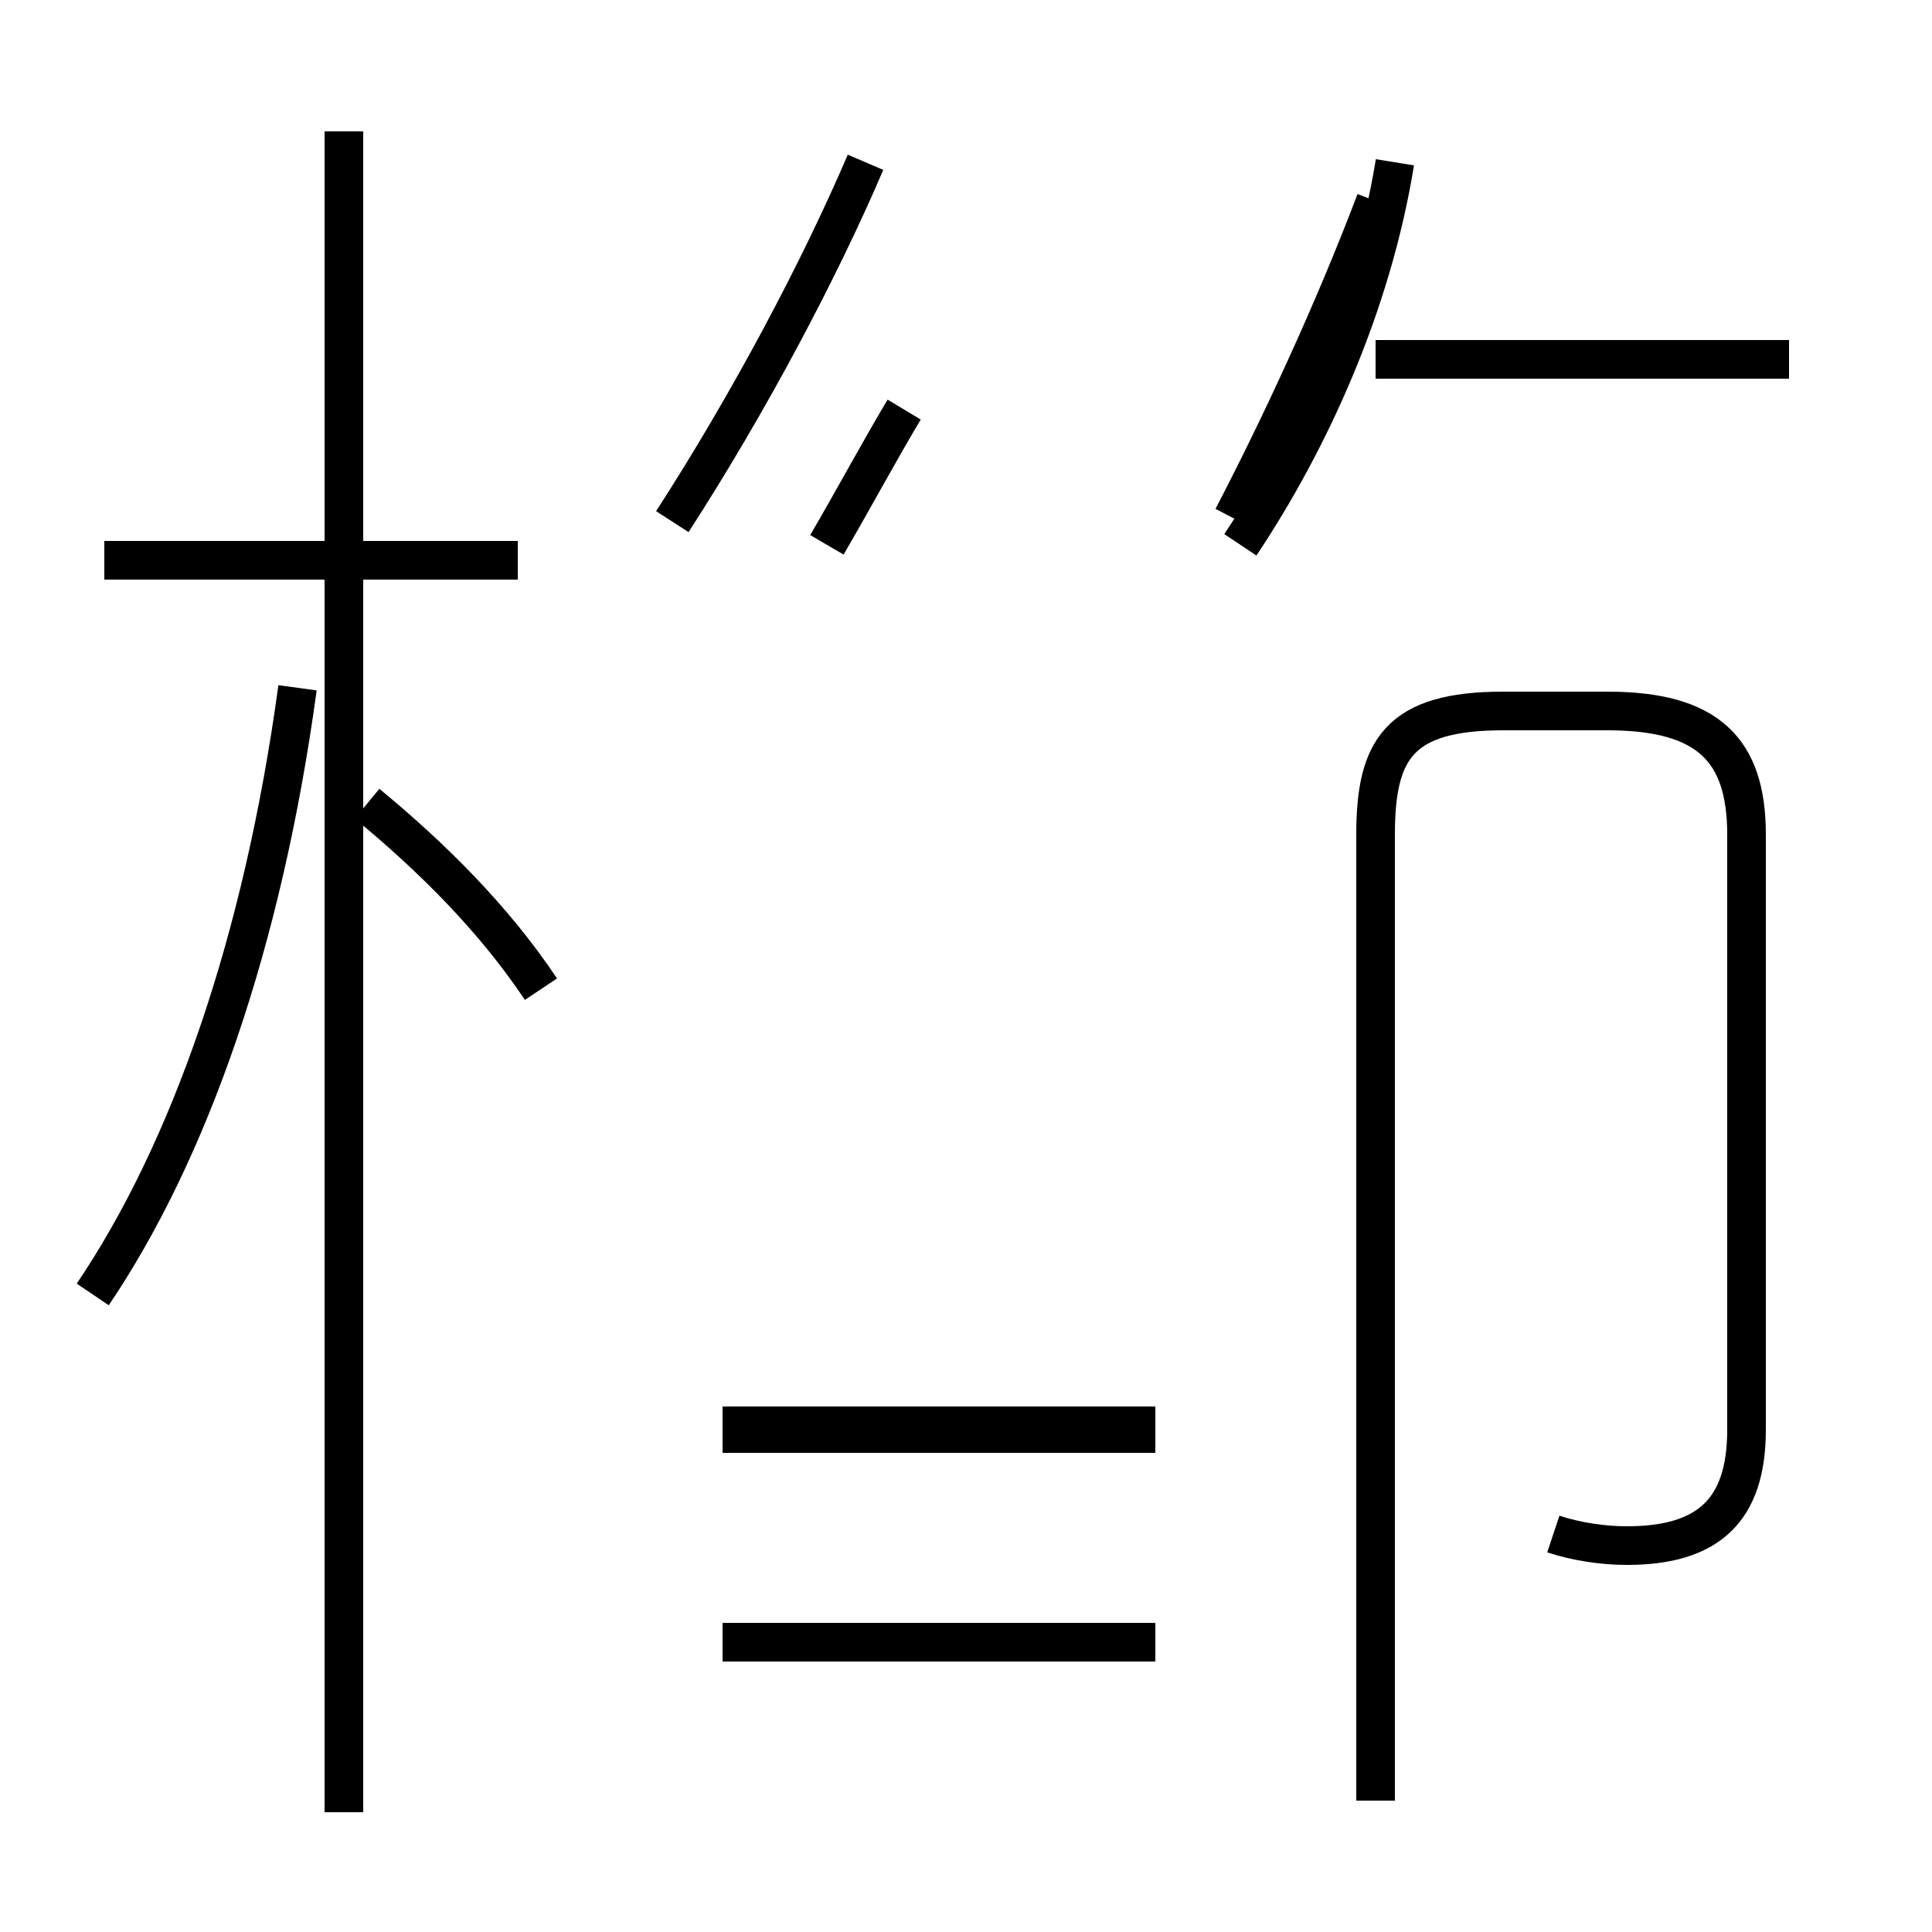 <?xml version='1.0' encoding='utf8'?>
<svg viewBox="0.0 -44.0 50.0 50.0" version="1.1" xmlns="http://www.w3.org/2000/svg">
<rect x="0.0" y="-44.0" width="50.0" height="50.0" fill="#808080" stroke="none"/>
<rect x="-1000" y="-1000" width="2000" height="2000" stroke="white" fill="white"/>
<g style="fill:none; stroke:#000000;  stroke-width:1">
<path d="M 2.4 10.5 C 4.9 14.2 6.8 19.6 7.7 26.2 M 13.4 29.5 L 2.7 29.5 M 8.9 -2.9 L 8.9 40.6 M 14.0 18.4 C 12.8 20.2 11.2 21.8 9.5 23.2 M 29.9 1.5 L 18.7 1.5 M 29.9 6.9 L 18.7 6.9 M 29.9 7.1 L 18.7 7.1 M 21.4 29.9 C 22.1 31.1 22.8 32.4 23.4 33.4 M 17.4 30.5 C 19.4 33.6 21.2 37.0 22.4 39.8 M 31.9 30.6 C 33.1 32.9 34.5 35.9 35.6 38.8 M 32.1 29.9 C 33.9 32.6 35.5 36.1 36.1 39.8 M 46.3 34.7 L 35.6 34.7 M 40.2 4.3 C 40.8 4.1 41.5 4.0 42.1 4.0 C 44.2 4.0 45.2 4.9 45.2 7.0 L 45.2 22.4 C 45.2 24.6 44.2 25.6 41.6 25.6 L 38.9 25.6 C 36.2 25.6 35.6 24.6 35.6 22.4 L 35.6 -2.6" transform="scale(1, -1)" />
</g>
</svg>